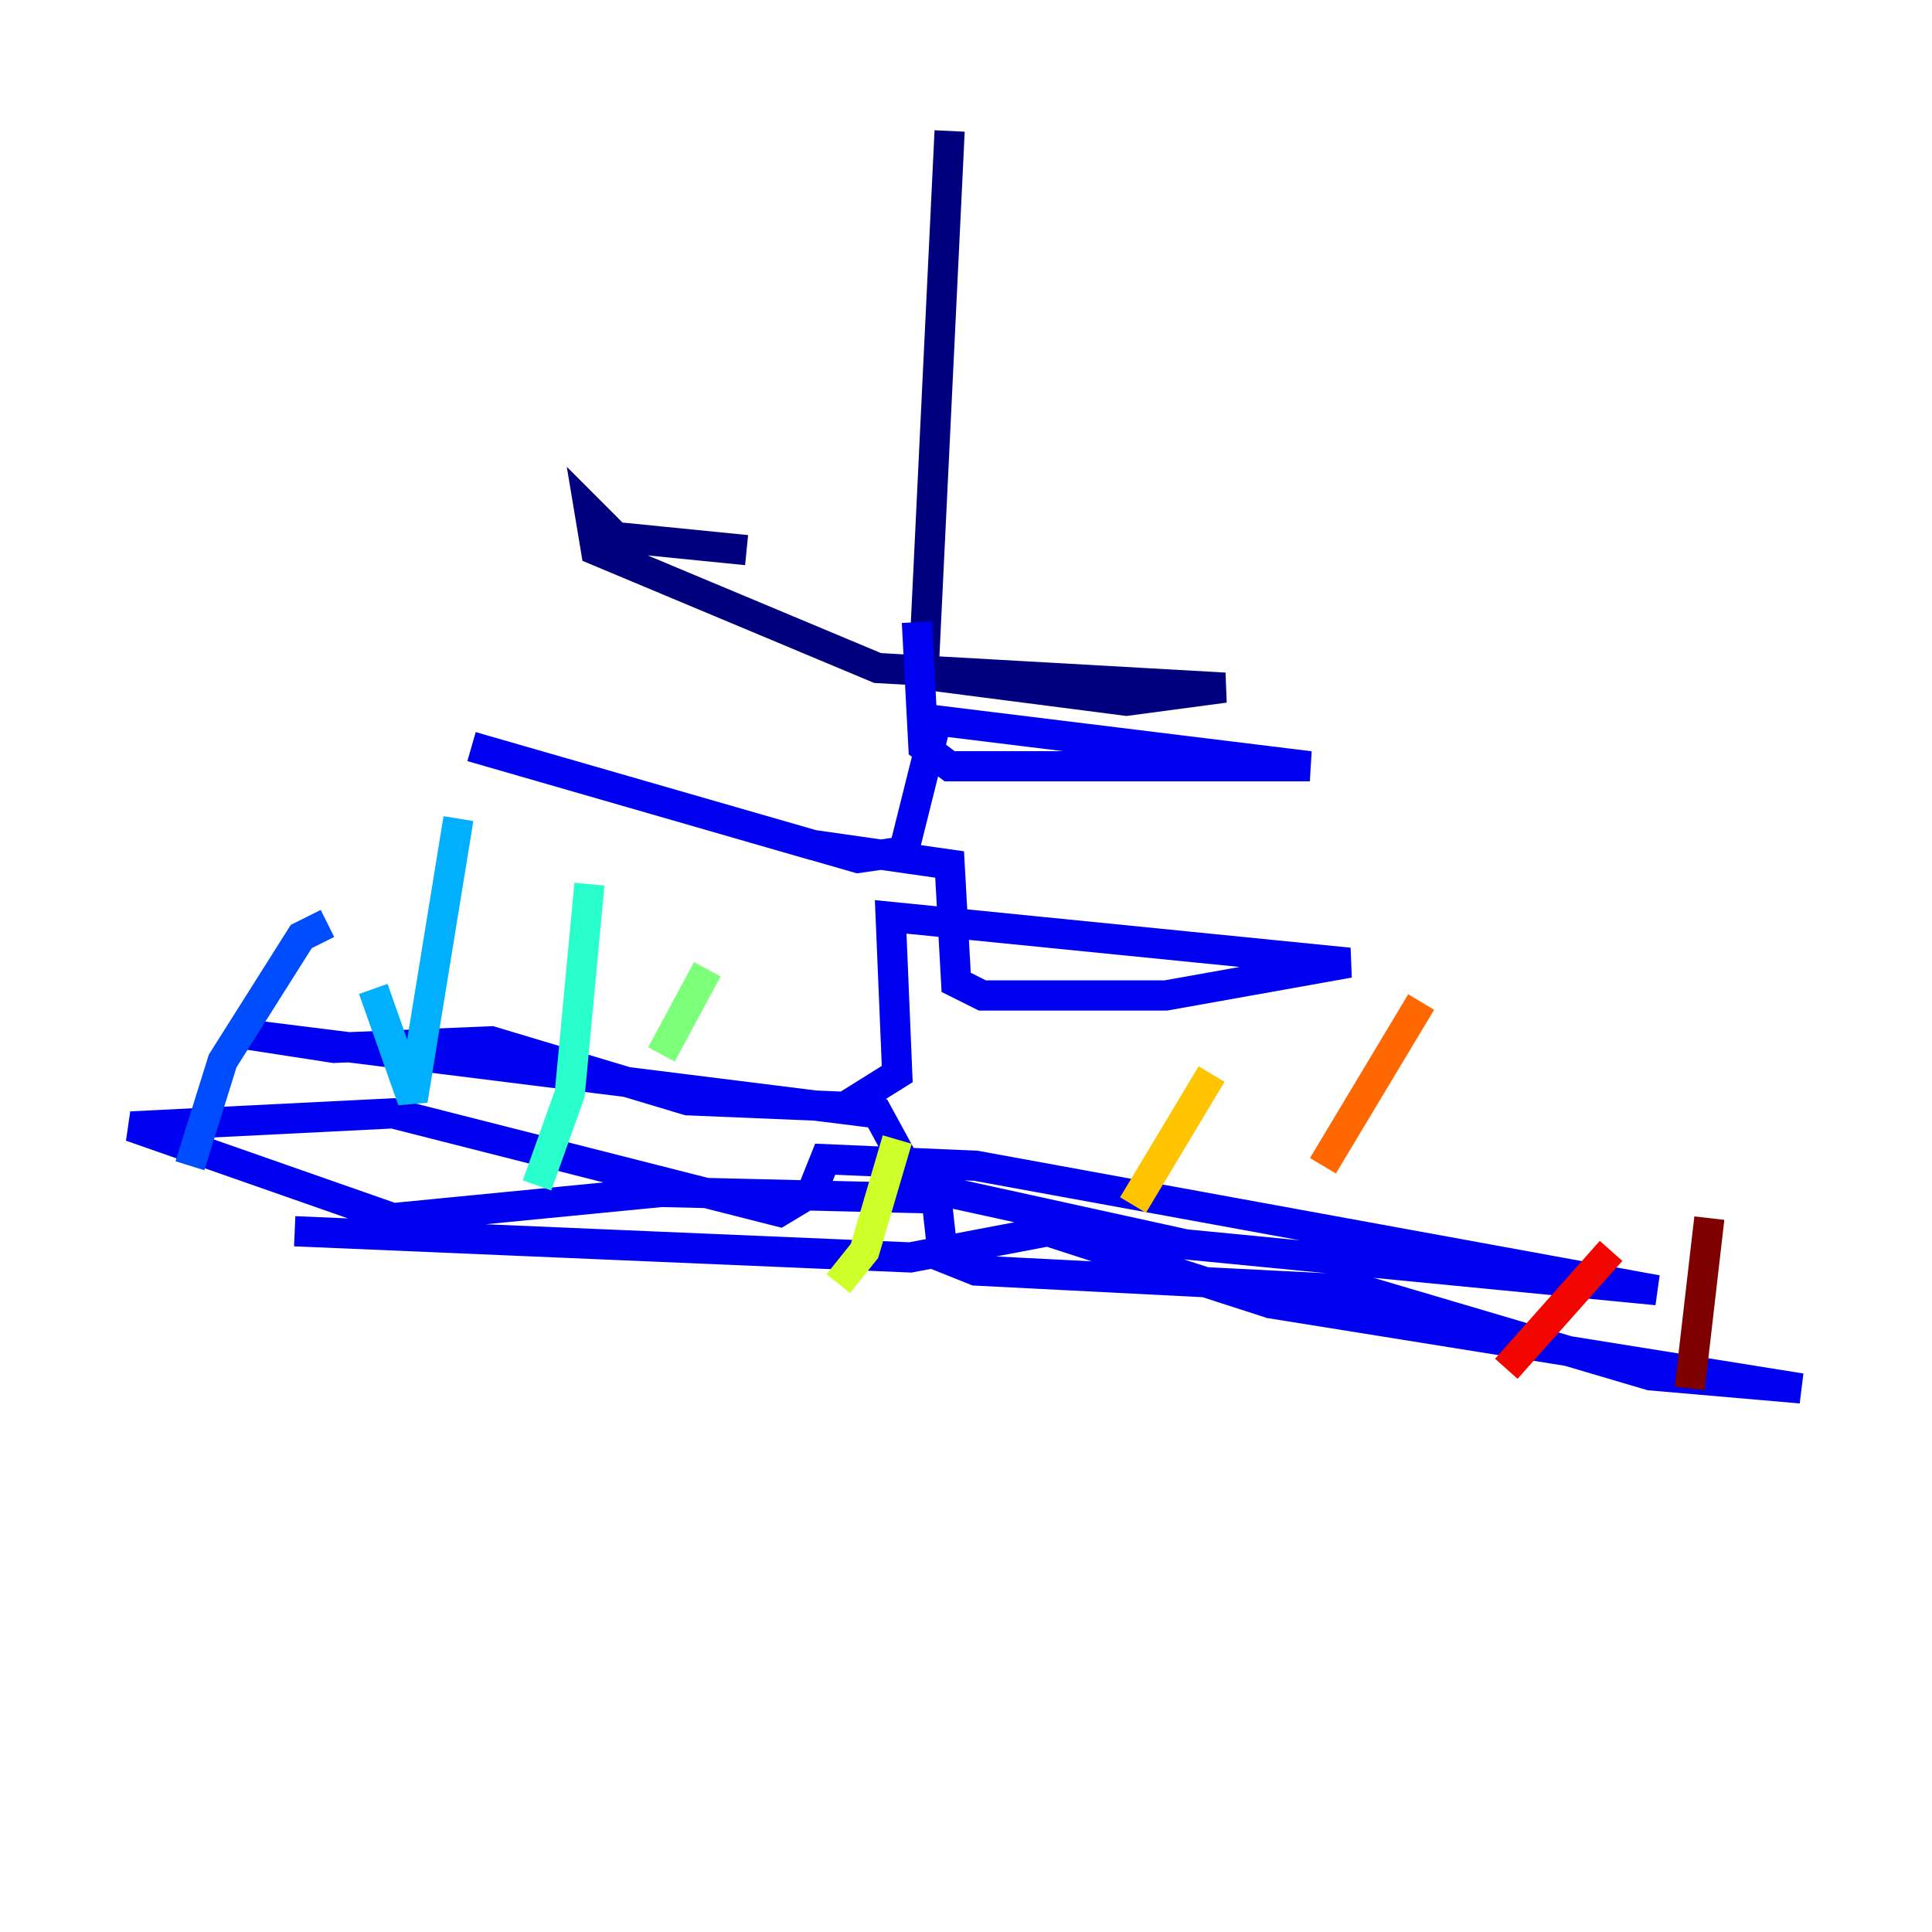 <?xml version="1.0" encoding="utf-8" ?>
<svg baseProfile="tiny" height="128" version="1.2" viewBox="0,0,128,128" width="128" xmlns="http://www.w3.org/2000/svg" xmlns:ev="http://www.w3.org/2001/xml-events" xmlns:xlink="http://www.w3.org/1999/xlink"><defs /><polyline fill="none" points="62.915,8.678 61.18,44.691 74.63,46.427 81.139,45.559 58.142,44.258 39.485,36.447 39.051,33.844 40.786,35.58 49.464,36.447" stroke="#00007f" stroke-width="2" /><polyline fill="none" points="60.746,41.22 61.18,49.464 62.915,50.766 86.78,50.766 62.047,47.729 59.878,56.407 56.841,56.841 31.241,49.464 53.803,55.973 62.915,57.275 63.349,65.085 65.085,65.953 77.234,65.953 89.383,63.783 59.01,60.746 59.444,71.159 55.973,73.329 45.559,72.895 32.542,68.99 22.129,69.424 16.488,68.556 58.142,73.763 60.746,78.536 78.536,82.441 109.776,85.478 64.651,77.234 54.671,76.8 53.803,78.969 51.634,80.271 26.034,73.763 8.678,74.63 26.034,80.705 43.824,78.969 62.047,79.403 62.481,83.308 64.651,84.176 90.251,85.478 109.342,91.119 119.322,91.986 84.176,86.346 69.424,81.573 60.312,83.308 19.525,81.573" stroke="#0000f1" stroke-width="2" /><polyline fill="none" points="12.583,77.234 14.752,70.291 19.959,62.047 21.695,61.18" stroke="#004cff" stroke-width="2" /><polyline fill="none" points="24.732,65.519 27.336,72.895 30.373,54.237" stroke="#00b0ff" stroke-width="2" /><polyline fill="none" points="35.58,78.536 37.749,72.461 39.051,58.576" stroke="#29ffcd" stroke-width="2" /><polyline fill="none" points="43.824,69.858 46.861,64.217" stroke="#7cff79" stroke-width="2" /><polyline fill="none" points="55.539,85.044 57.275,82.875 59.444,75.498" stroke="#cdff29" stroke-width="2" /><polyline fill="none" points="75.064,79.837 80.271,71.159" stroke="#ffc400" stroke-width="2" /><polyline fill="none" points="87.647,77.234 94.156,66.386" stroke="#ff6700" stroke-width="2" /><polyline fill="none" points="99.797,90.685 106.739,82.875" stroke="#f10700" stroke-width="2" /><polyline fill="none" points="111.946,91.986 113.248,80.705" stroke="#7f0000" stroke-width="2" /></svg>